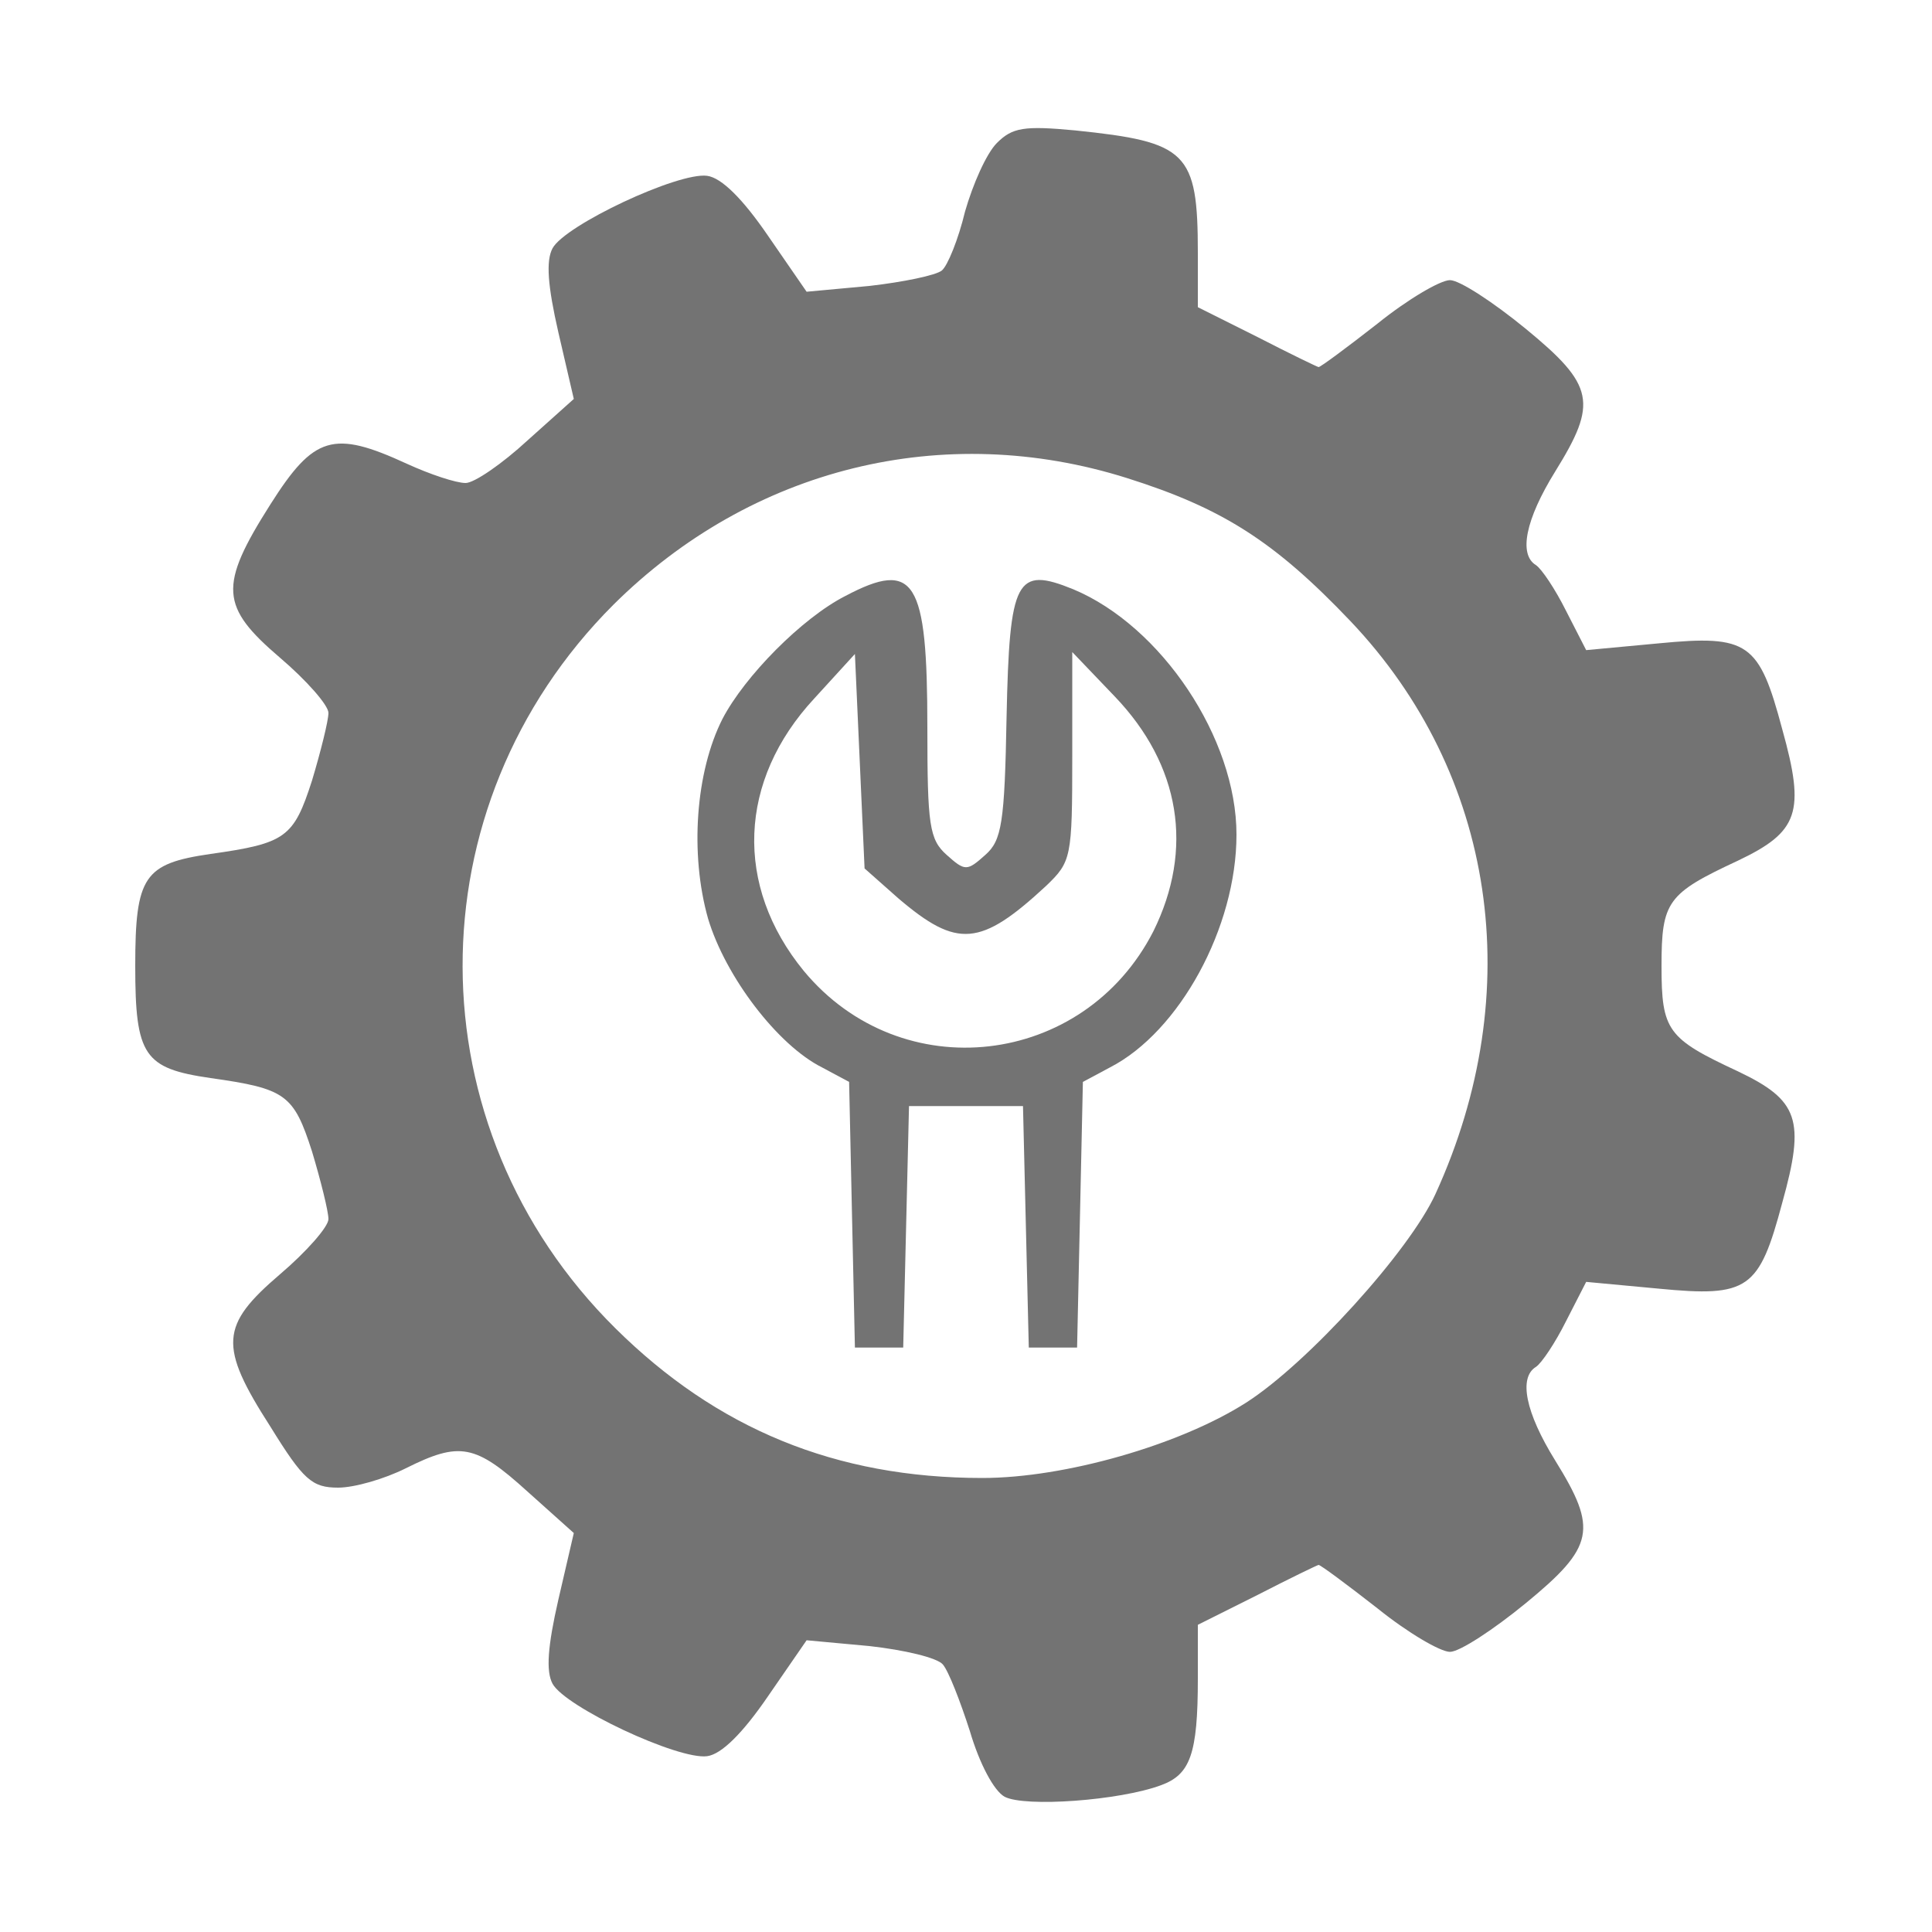 <?xml version="1.0" standalone="no"?>
<!DOCTYPE svg PUBLIC "-//W3C//DTD SVG 20010904//EN"
 "http://www.w3.org/TR/2001/REC-SVG-20010904/DTD/svg10.dtd">
<svg version="1.0" xmlns="http://www.w3.org/2000/svg"
     width="28px" height="28px" viewBox="0 0 200 200"
 preserveAspectRatio="xMidYMid meet">
<g transform="translate(0,200) scale(0.1,-0.1)"
   fill="rgba(0, 0, 0, 0.55)" stroke="none">
<path d="M1032 1852 c-11 -11 -25 -43 -33 -71 -7 -29 -18 -56 -24 -61 -6 -5
-40 -12 -75 -16 l-65 -6 -40 58 c-26 38 -48 60 -63 62 -30 4 -147 -51 -160
-75 -7 -13 -5 -39 6 -87 l16 -69 -48 -43 c-26 -24 -55 -44 -64 -44 -10 0 -37
9 -61 20 -76 35 -96 29 -141 -42 -54 -85 -52 -106 10 -159 27 -23 50 -49 50
-57 0 -8 -8 -40 -17 -70 -19 -59 -27 -65 -105 -76 -69 -10 -78 -23 -78 -116 0
-93 9 -106 78 -116 78 -11 86 -17 105 -76 9 -30 17 -62 17 -70 0 -8 -23 -34
-50 -57 -62 -53 -64 -74 -10 -158 34 -55 43 -63 70 -63 17 0 48 9 70 20 56 28
72 25 126 -24 l48 -43 -16 -69 c-11 -48 -13 -74 -6 -87 13 -24 130 -79 160
-75 15 2 37 24 63 62 l40 58 65 -6 c36 -4 70 -12 76 -19 6 -7 18 -38 28 -69
10 -34 25 -62 36 -68 21 -11 119 -4 162 12 30 11 38 32 38 110 l0 56 62 31
c33 17 62 31 63 31 2 0 29 -20 61 -45 31 -25 65 -45 75 -45 10 0 45 23 78 50
72 59 75 77 31 148 -31 50 -38 86 -20 97 6 4 20 25 31 47 l21 41 75 -7 c93 -9
104 -1 128 89 24 86 17 106 -46 136 -73 34 -79 42 -79 109 0 67 6 75 79 109
63 30 70 50 46 136 -24 90 -35 98 -128 89 l-75 -7 -21 41 c-11 22 -25 43 -31
47 -18 11 -11 47 20 97 44 71 41 89 -31 148 -33 27 -68 50 -78 50 -10 0 -44
-20 -75 -45 -32 -25 -59 -45 -61 -45 -1 0 -30 14 -63 31 l-62 31 0 56 c0 105
-11 115 -127 127 -53 5 -65 3 -81 -13z m135 -347 c98 -31 152 -65 231 -148
150 -158 184 -383 88 -593 -27 -59 -132 -175 -196 -216 -69 -44 -188 -78 -273
-78 -152 0 -275 51 -380 155 -210 208 -211 540 -2 749 143 142 342 191 532
131z"/>
<path d="M875 1383 c-45 -23 -104 -83 -127 -127 -28 -55 -34 -140 -15 -207 18
-60 72 -131 118 -154 l28 -15 3 -138 3 -137 25 0 25 0 3 125 3 125 59 0 59 0
3 -125 3 -125 25 0 25 0 3 137 3 138 28 15 c72 37 131 145 131 241 0 100 -78
216 -169 254 -59 24 -66 11 -69 -132 -2 -110 -5 -128 -22 -143 -19 -17 -21
-17 -40 0 -18 16 -20 31 -20 132 0 153 -13 174 -85 136z m55 -313 c61 -52 85
-50 153 13 26 25 27 29 27 134 l0 108 44 -46 c68 -71 82 -158 40 -243 -72
-141 -261 -163 -362 -41 -72 88 -68 197 11 282 l42 46 5 -111 5 -111 35 -31z"/>
</g>
</svg>
